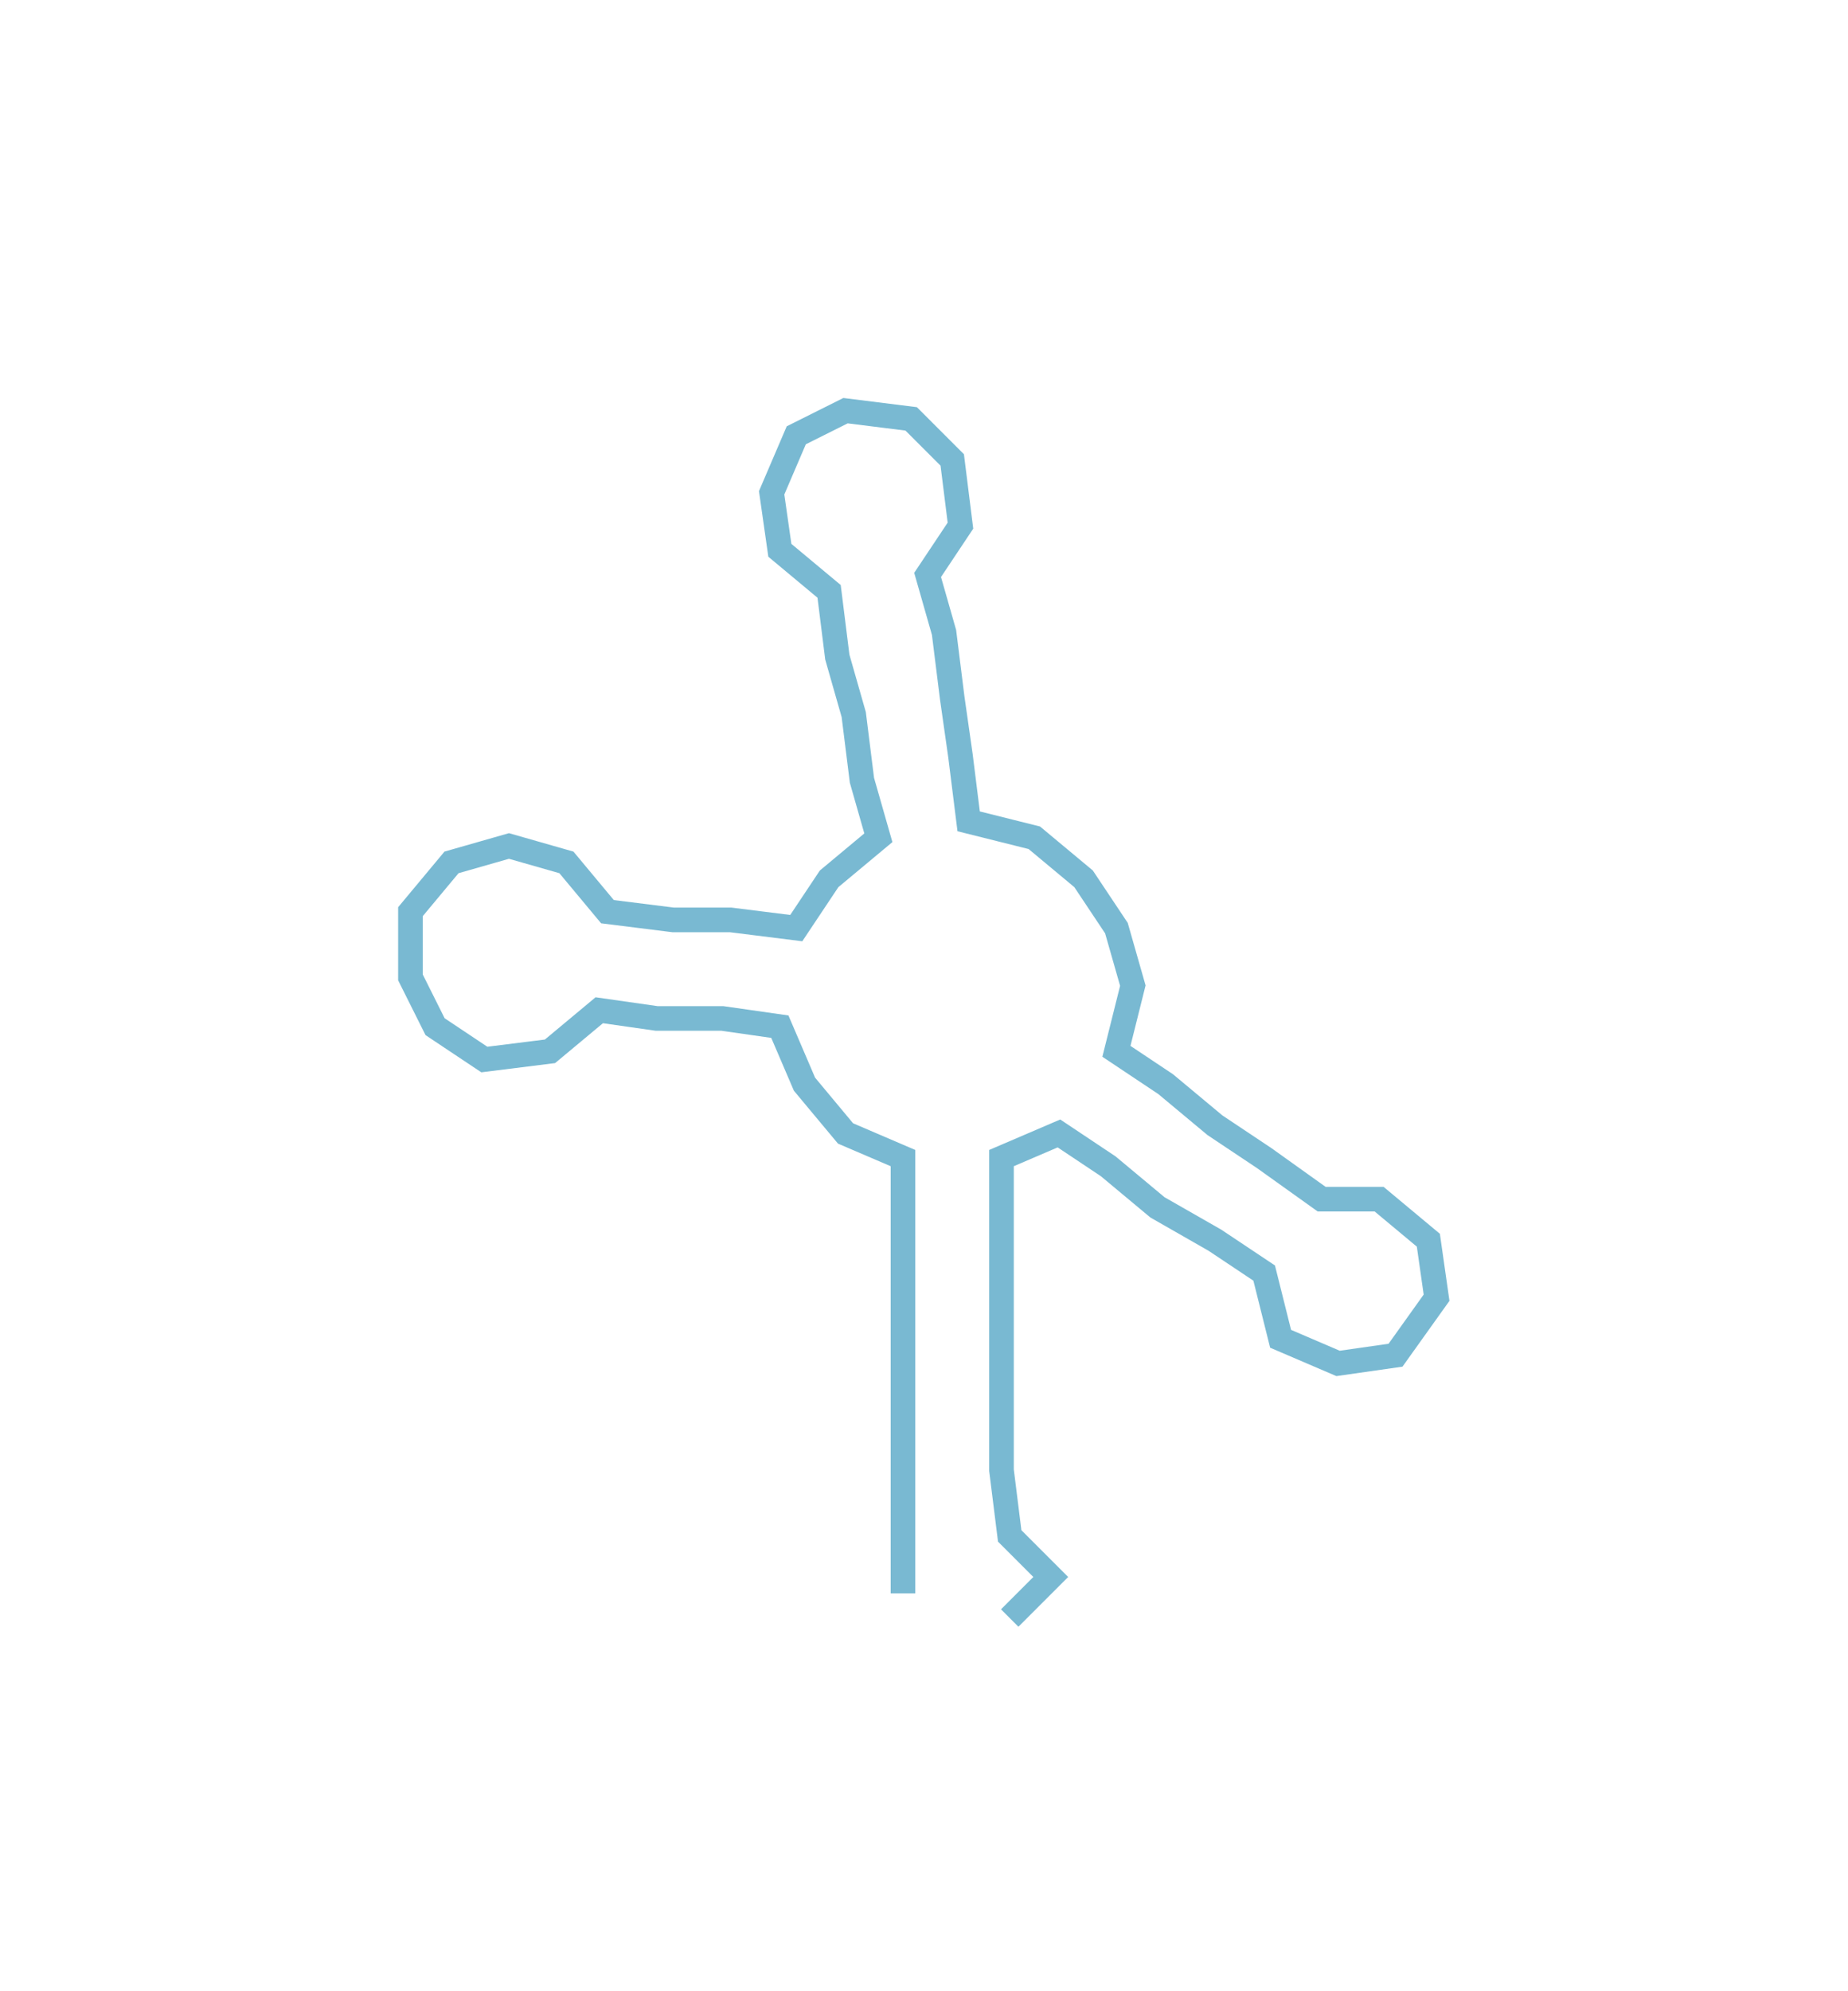 <svg xmlns="http://www.w3.org/2000/svg" width="225.12" height="242.382"><path style="stroke:#79b9d2;stroke-width:3px;fill:none;" d="M110 194 L110 194 L110 187 L110 179 L110 171 L110 164 L110 156 L110 149 L110 141 L103 138 L98 132 L95 125 L88 124 L80 124 L73 123 L67 128 L59 129 L53 125 L50 119 L50 111 L55 105 L62 103 L69 105 L74 111 L82 112 L89 112 L97 113 L101 107 L107 102 L105 95 L104 87 L102 80 L101 72 L95 67 L94 60 L97 53 L103 50 L111 51 L116 56 L117 64 L113 70 L115 77 L116 85 L117 92 L118 100 L126 102 L132 107 L136 113 L138 120 L136 128 L142 132 L148 137 L154 141 L161 146 L168 146 L174 151 L175 158 L170 165 L163 166 L156 163 L154 155 L148 151 L141 147 L135 142 L129 138 L122 141 L122 149 L122 156 L122 164 L122 171 L122 179 L123 187 L128 192 L123 197"/></svg>